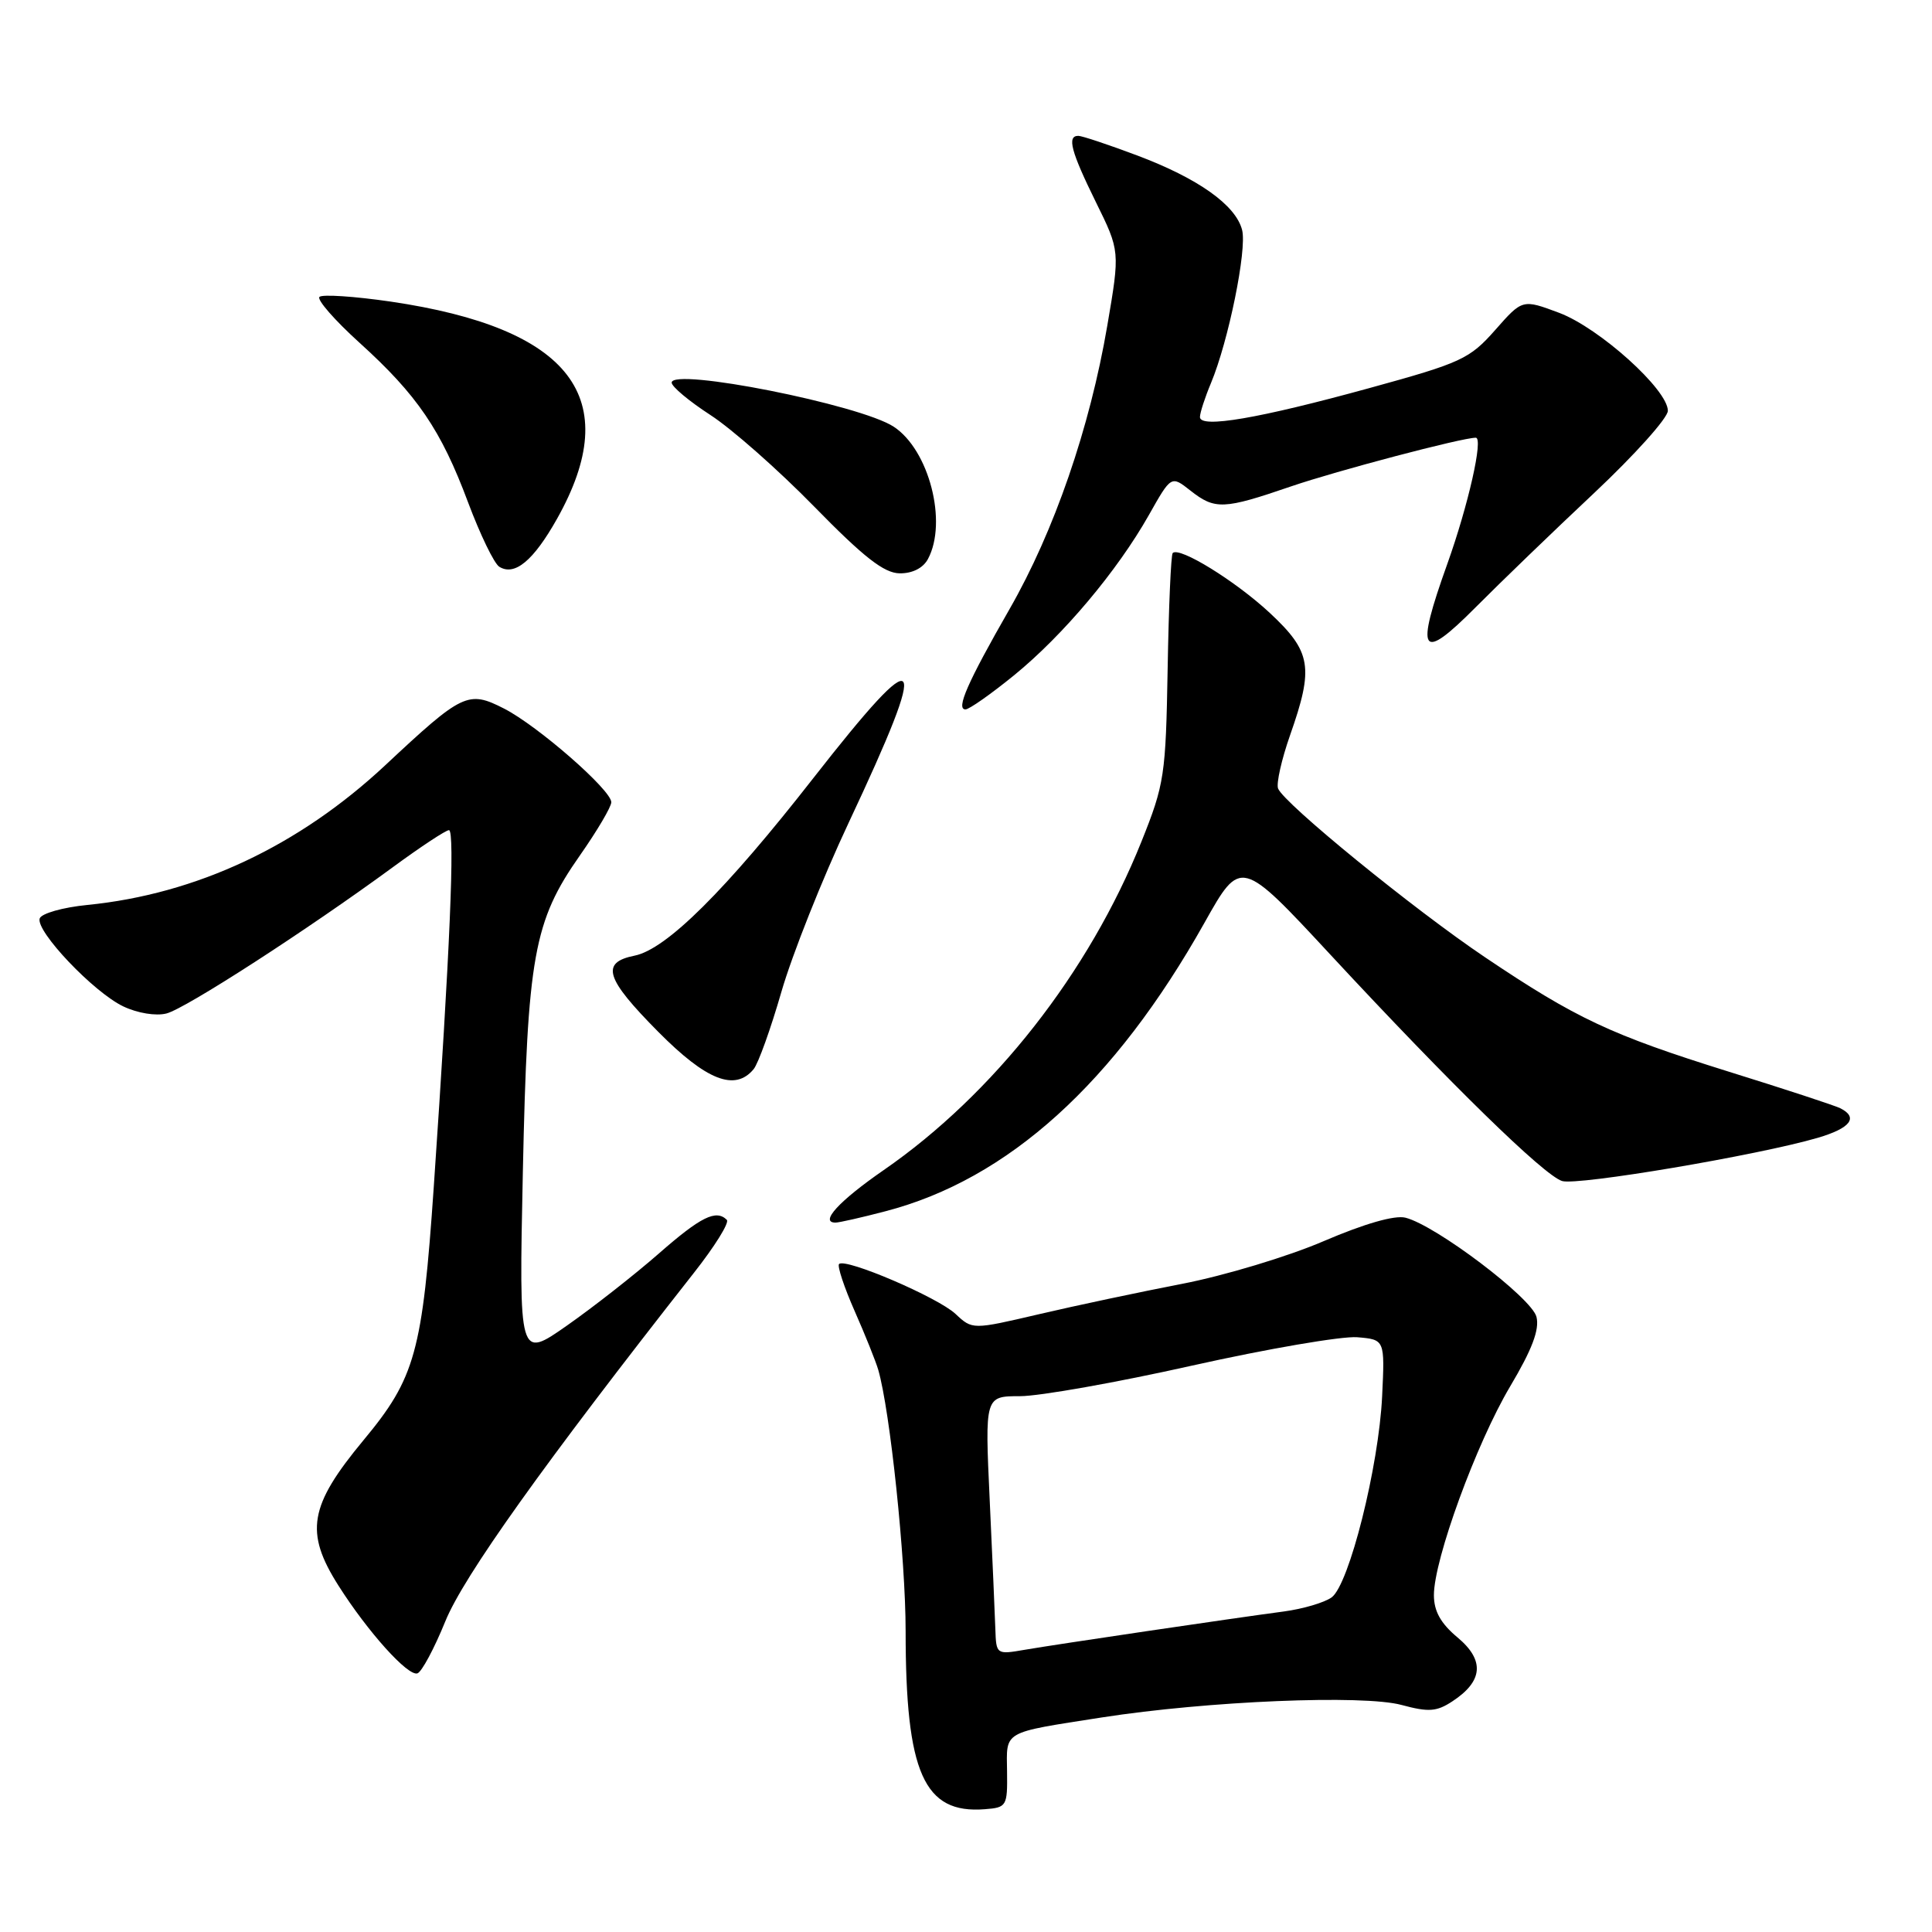 <?xml version="1.0" encoding="UTF-8" standalone="no"?>
<!DOCTYPE svg PUBLIC "-//W3C//DTD SVG 1.1//EN" "http://www.w3.org/Graphics/SVG/1.1/DTD/svg11.dtd" >
<svg xmlns="http://www.w3.org/2000/svg" xmlns:xlink="http://www.w3.org/1999/xlink" version="1.1" viewBox="0 0 256 256">
 <g >
 <path fill="currentColor"
d=" M 133.44 234.76 C 133.37 229.27 132.70 229.65 146.00 227.57 C 160.03 225.39 180.63 224.53 185.73 225.92 C 189.29 226.88 190.36 226.81 192.44 225.44 C 196.53 222.77 196.75 219.99 193.13 216.97 C 190.90 215.11 190.00 213.49 190.00 211.36 C 190.00 206.64 195.62 191.26 200.09 183.73 C 203.01 178.82 204.01 176.18 203.59 174.49 C 202.96 171.98 190.25 162.36 186.23 161.35 C 184.81 160.99 180.80 162.14 175.39 164.46 C 170.68 166.49 162.24 169.03 156.66 170.11 C 151.07 171.19 142.53 173.00 137.67 174.14 C 128.85 176.20 128.85 176.20 126.61 174.10 C 124.28 171.91 112.01 166.65 111.18 167.49 C 110.92 167.75 111.85 170.56 113.25 173.73 C 114.65 176.90 116.05 180.40 116.37 181.50 C 117.94 186.91 120.00 206.54 120.00 216.12 C 120.00 234.93 122.42 240.37 130.50 239.73 C 133.39 239.51 133.50 239.32 133.44 234.76 Z  M 59.00 214.85 C 61.41 208.89 72.05 193.98 91.96 168.64 C 94.71 165.15 96.67 162.00 96.31 161.64 C 94.89 160.22 92.86 161.23 87.31 166.09 C 84.11 168.89 78.63 173.19 75.13 175.64 C 68.76 180.10 68.76 180.10 69.28 155.30 C 69.89 126.66 70.72 122.07 76.84 113.35 C 79.13 110.08 81.00 106.91 81.00 106.30 C 81.00 104.68 71.25 96.17 66.79 93.89 C 62.03 91.46 61.29 91.82 51.07 101.38 C 39.59 112.11 26.04 118.47 11.58 119.91 C 8.32 120.23 5.48 121.04 5.26 121.70 C 4.71 123.38 12.42 131.50 16.35 133.36 C 18.22 134.25 20.66 134.65 22.06 134.29 C 24.60 133.64 40.71 123.23 52.12 114.86 C 55.76 112.19 59.08 110.00 59.49 110.00 C 60.30 110.00 59.62 126.04 57.48 157.22 C 55.97 179.17 55.03 182.58 48.16 190.84 C 40.96 199.52 40.35 203.01 44.84 210.09 C 48.74 216.24 54.06 222.15 55.31 221.73 C 55.88 221.54 57.54 218.44 59.00 214.85 Z  M 117.32 160.50 C 133.57 156.27 147.68 143.51 159.60 122.27 C 164.41 113.70 164.41 113.70 176.38 126.60 C 192.27 143.72 204.56 155.72 206.98 156.49 C 208.98 157.13 232.90 153.09 240.85 150.77 C 245.21 149.49 246.30 148.07 243.83 146.84 C 243.10 146.48 236.43 144.29 229.00 141.98 C 213.47 137.13 208.84 134.96 196.77 126.84 C 187.34 120.50 170.11 106.45 169.35 104.48 C 169.10 103.81 169.81 100.64 170.94 97.42 C 174.11 88.41 173.77 86.36 168.25 81.21 C 163.71 76.99 156.27 72.39 155.39 73.28 C 155.16 73.51 154.86 80.40 154.72 88.60 C 154.47 102.75 154.30 103.90 151.25 111.51 C 144.29 128.88 131.65 144.99 117.07 155.06 C 111.17 159.14 108.55 162.00 110.71 162.00 C 111.19 162.00 114.16 161.33 117.32 160.50 Z  M 99.86 141.67 C 100.47 140.93 102.13 136.32 103.54 131.42 C 104.96 126.51 108.97 116.42 112.46 109.00 C 123.38 85.77 122.35 84.46 107.79 103.08 C 96.12 118.02 88.29 125.79 84.08 126.63 C 79.55 127.54 80.20 129.64 87.22 136.72 C 93.61 143.17 97.39 144.65 99.86 141.67 Z  M 134.38 89.47 C 140.88 84.17 148.04 75.66 152.23 68.25 C 155.19 63.00 155.19 63.00 157.73 65.00 C 160.99 67.57 162.13 67.52 171.07 64.45 C 177.15 62.37 193.72 58.00 195.55 58.00 C 196.58 58.00 194.56 66.93 191.78 74.71 C 187.49 86.68 188.23 87.81 195.52 80.48 C 198.81 77.17 205.89 70.34 211.25 65.31 C 216.61 60.27 221.00 55.38 221.00 54.43 C 221.00 51.63 211.95 43.48 206.62 41.46 C 201.73 39.63 201.73 39.63 198.12 43.73 C 194.74 47.56 193.63 48.08 181.50 51.41 C 166.78 55.46 159.00 56.79 159.00 55.26 C 159.00 54.70 159.66 52.67 160.46 50.76 C 162.78 45.20 165.24 33.10 164.59 30.49 C 163.76 27.18 158.76 23.63 150.63 20.58 C 146.85 19.16 143.37 18.00 142.88 18.00 C 141.36 18.00 141.90 20.05 145.20 26.76 C 148.41 33.27 148.41 33.27 146.72 43.16 C 144.41 56.70 139.69 70.38 133.78 80.69 C 128.20 90.42 126.63 94.00 127.93 94.00 C 128.42 94.00 131.32 91.96 134.38 89.47 Z  M 73.80 68.76 C 82.80 52.76 75.70 43.48 51.75 39.96 C 46.93 39.26 42.69 38.98 42.33 39.34 C 41.96 39.70 44.34 42.43 47.62 45.40 C 55.29 52.34 58.44 56.97 62.02 66.56 C 63.62 70.83 65.48 74.68 66.16 75.10 C 68.20 76.36 70.68 74.30 73.80 68.76 Z  M 122.96 74.07 C 125.58 69.18 123.10 59.60 118.42 56.54 C 113.97 53.62 89.00 48.67 89.00 50.70 C 89.00 51.23 91.31 53.16 94.13 54.99 C 96.96 56.82 103.15 62.28 107.88 67.12 C 114.46 73.85 117.14 75.94 119.21 75.97 C 120.90 75.99 122.32 75.27 122.96 74.07 Z  M 131.89 215.88 C 131.83 214.02 131.49 206.31 131.14 198.75 C 130.50 185.00 130.50 185.00 135.17 185.00 C 137.74 185.00 148.02 183.18 158.00 180.94 C 167.99 178.71 177.81 177.03 179.83 177.19 C 183.50 177.50 183.50 177.50 183.14 185.00 C 182.70 194.31 178.77 209.96 176.45 211.66 C 175.50 212.35 172.65 213.19 170.11 213.53 C 163.25 214.44 140.05 217.87 135.75 218.61 C 132.04 219.25 132.00 219.22 131.89 215.88 Z "/>
</g>
</svg>